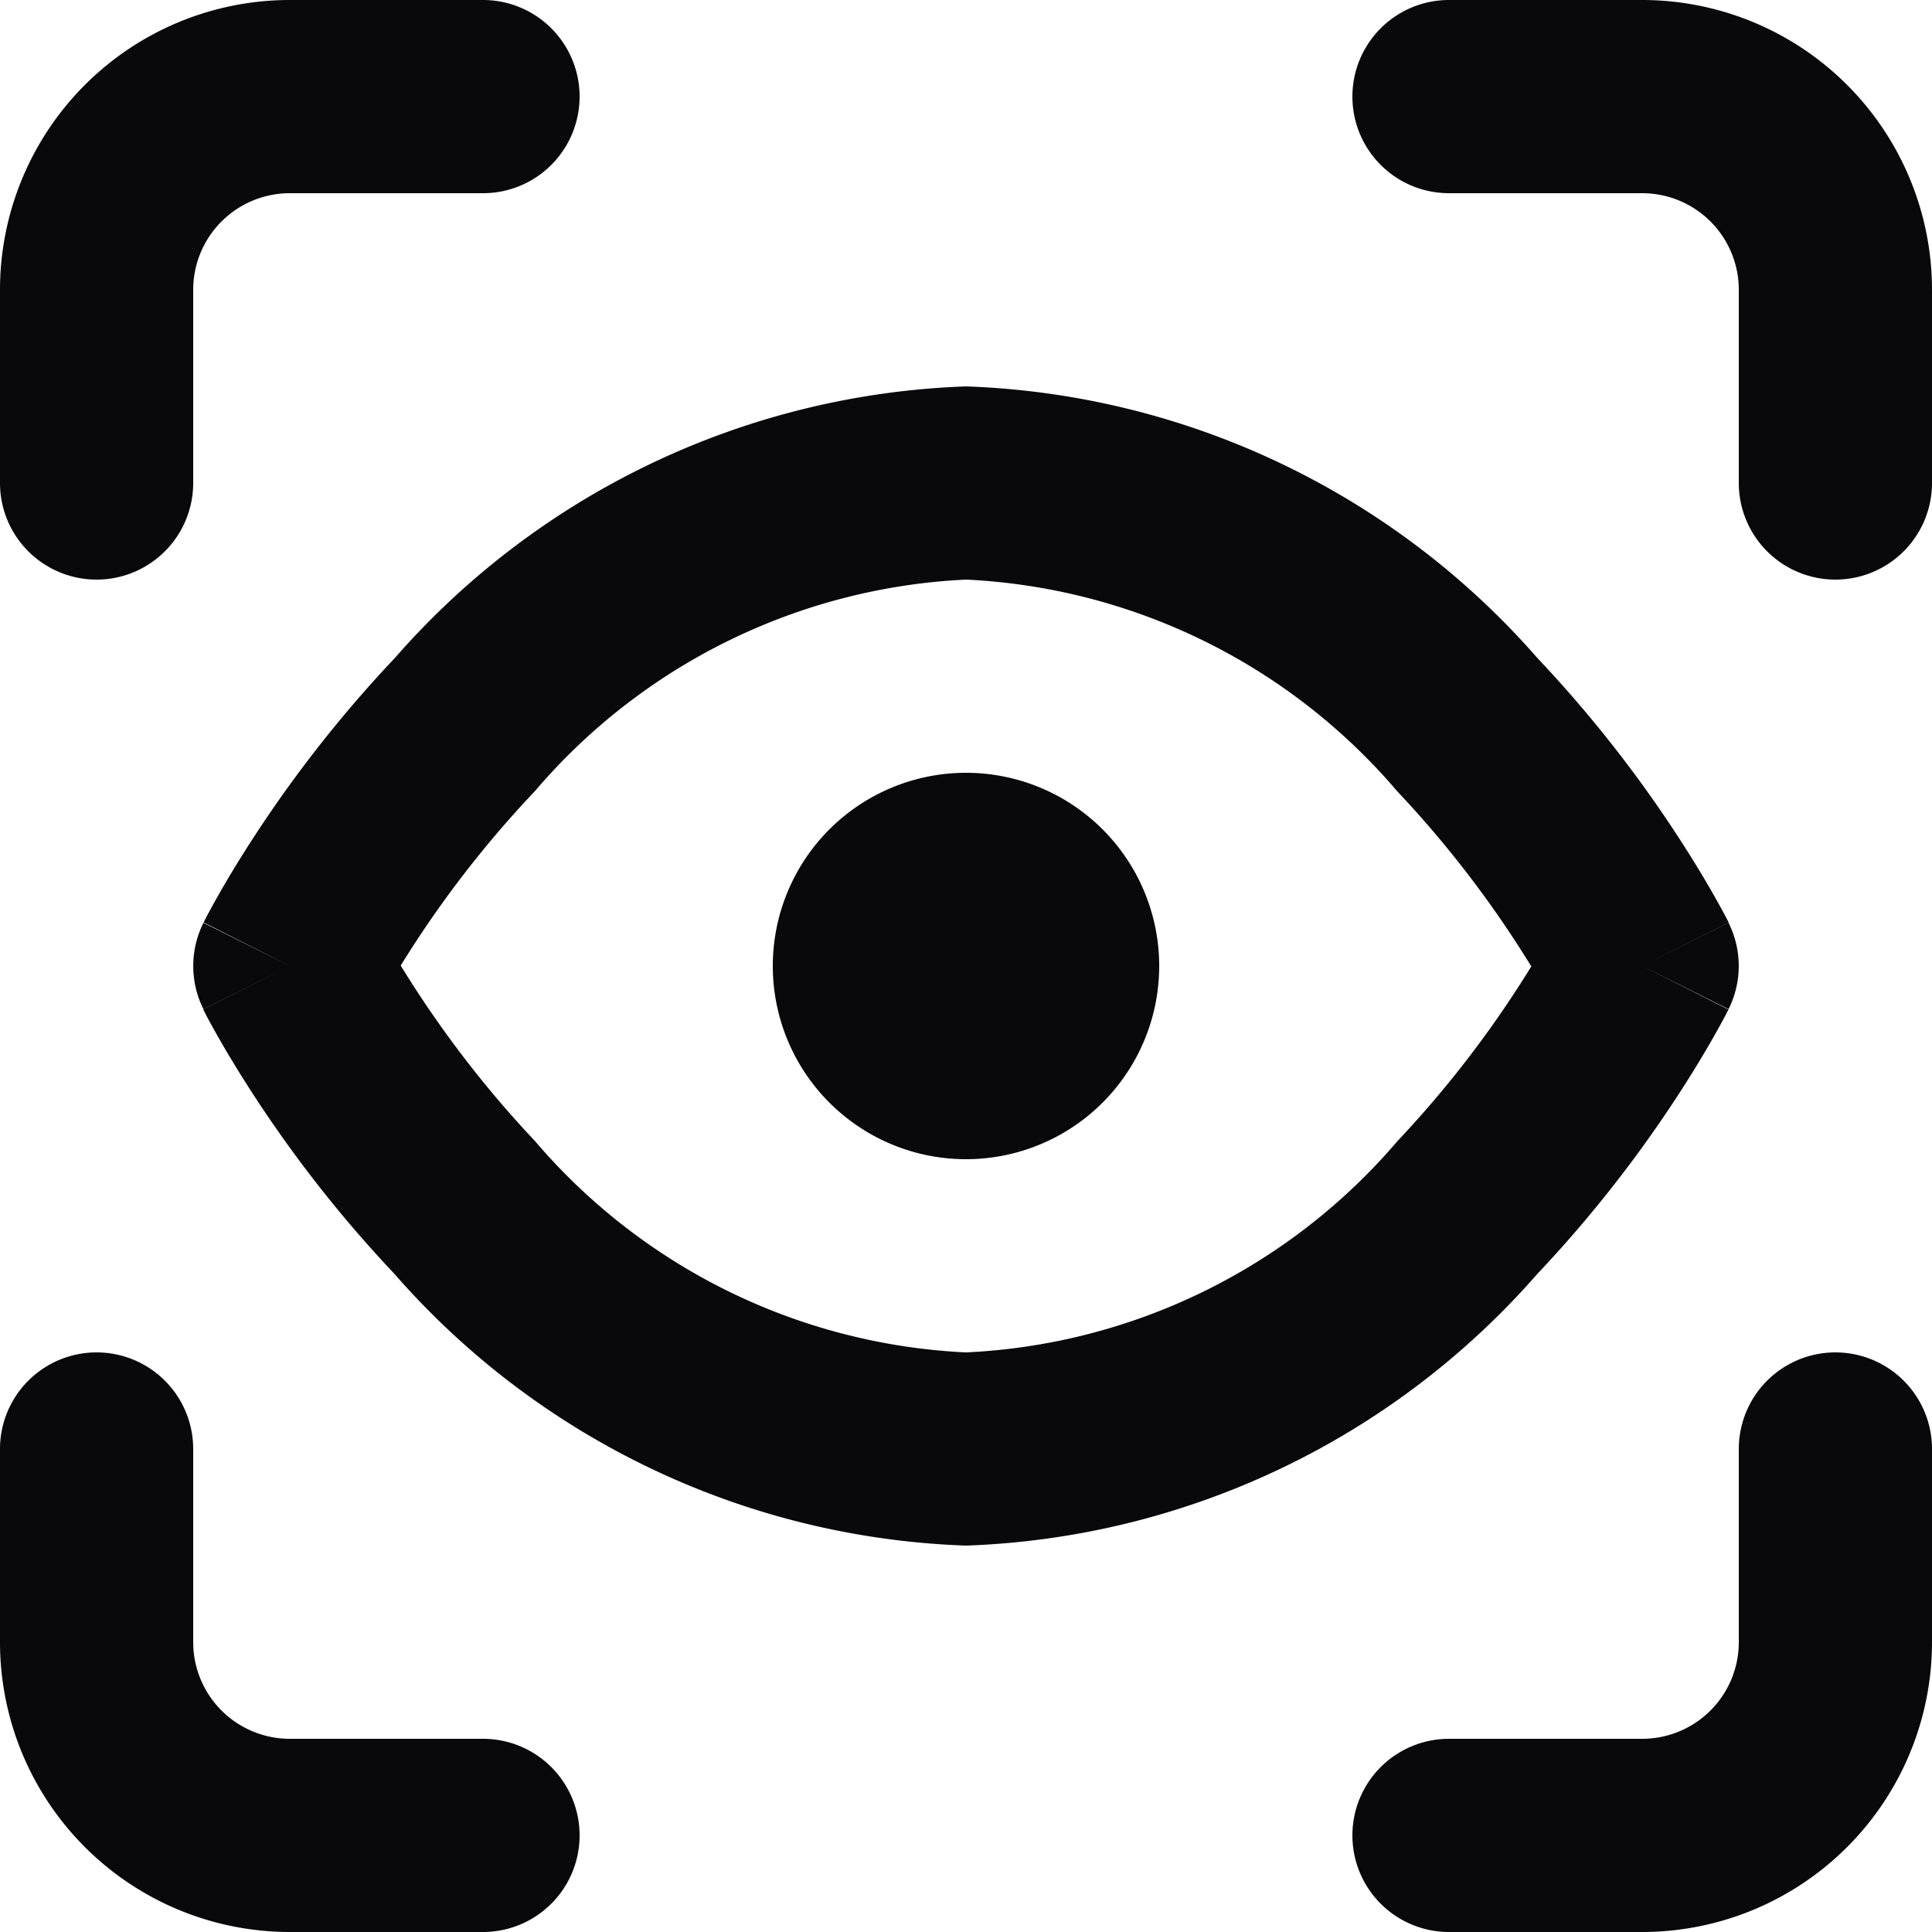 <svg id="scan-eye" xmlns="http://www.w3.org/2000/svg" width="20" height="20" viewBox="0 0 20 20">
  <path id="Vector" d="M0,5A1,1,0,0,0,2,5ZM3,1V1ZM5,2A1,1,0,0,0,5,0ZM15,0a1,1,0,0,0,0,2Zm2,1V1Zm1,4a1,1,0,0,0,2,0Zm2,10a1,1,0,0,0-2,0Zm-5,3a1,1,0,0,0,0,2ZM5,20a1,1,0,0,0,0-2ZM1,17H1Zm1-2a1,1,0,0,0-2,0Zm1-5-.894-.447a1,1,0,0,0,0,.894Zm14,0,.894.447a1,1,0,0,0,0-.894ZM2,5V3H0V5ZM2,3a1,1,0,0,1,.293-.707L.879.879A3,3,0,0,0,0,3Zm.293-.707A1,1,0,0,1,3,2V0A3,3,0,0,0,.879.879ZM3,2H5V0H3ZM15,2h2V0H15Zm2,0a1,1,0,0,1,.707.293L19.121.879A3,3,0,0,0,17,0Zm.707.293A1,1,0,0,1,18,3h2A3,3,0,0,0,19.121.879ZM18,3V5h2V3Zm0,12v2h2V15Zm0,2a1,1,0,0,1-.293.707l1.414,1.414A3,3,0,0,0,20,17Zm-.293.707A1,1,0,0,1,17,18v2a3,3,0,0,0,2.121-.879ZM17,18H15v2h2ZM5,18H3v2H5ZM3,18a1,1,0,0,1-.707-.293L.879,19.121A3,3,0,0,0,3,20Zm-.707-.293A1,1,0,0,1,2,17H0a3,3,0,0,0,.879,2.121ZM2,17V15H0v2Zm8-7v2a2,2,0,0,0,2-2Zm0,0H8a2,2,0,0,0,2,2Zm0,0V8a2,2,0,0,0-2,2Zm0,0h2a2,2,0,0,0-2-2ZM3,10l.894.448h0l0-.006.016-.031c.016-.029.04-.075.074-.136.068-.121.173-.3.312-.513A11.094,11.094,0,0,1,5.538,8.189,6.252,6.252,0,0,1,10,6V4A8.235,8.235,0,0,0,4.088,6.811,13.093,13.093,0,0,0,2.622,8.674c-.165.254-.291.467-.377.62-.043.076-.076.138-.1.182l-.027.053-.008.016,0,.005v0h0L3,10Zm7-4a6.252,6.252,0,0,1,4.462,2.189A11.091,11.091,0,0,1,15.7,9.764c.14.215.244.392.312.513.034.06.059.106.074.136l.016.031,0,.006h0L17,10l.894-.448h0v0l0-.005-.008-.016-.028-.053c-.023-.044-.057-.105-.1-.182-.086-.153-.212-.366-.377-.62a13.1,13.1,0,0,0-1.465-1.863A8.235,8.235,0,0,0,10,4Zm7,4-.894-.448h0l0,.006-.016.031c-.016.029-.04.075-.074.136-.068.121-.173.3-.312.513a11.094,11.094,0,0,1-1.238,1.575A6.252,6.252,0,0,1,10,14v2a8.235,8.235,0,0,0,5.913-2.811,13.09,13.09,0,0,0,1.465-1.863c.165-.254.291-.467.377-.62.043-.076.076-.138.1-.182l.028-.053.008-.016,0-.005v0h0L17,10Zm-7,4a6.252,6.252,0,0,1-4.463-2.189A11.1,11.1,0,0,1,4.3,10.236c-.14-.215-.244-.392-.312-.513-.034-.06-.059-.106-.074-.136L3.9,9.557l0-.006h0L3,10l-.894.448h0v0l0,.005.008.016.027.053c.023.044.057.105.1.182.086.153.212.366.377.62a13.086,13.086,0,0,0,1.465,1.863A8.235,8.235,0,0,0,10,16Z" fill="#09090b"/>
</svg>
